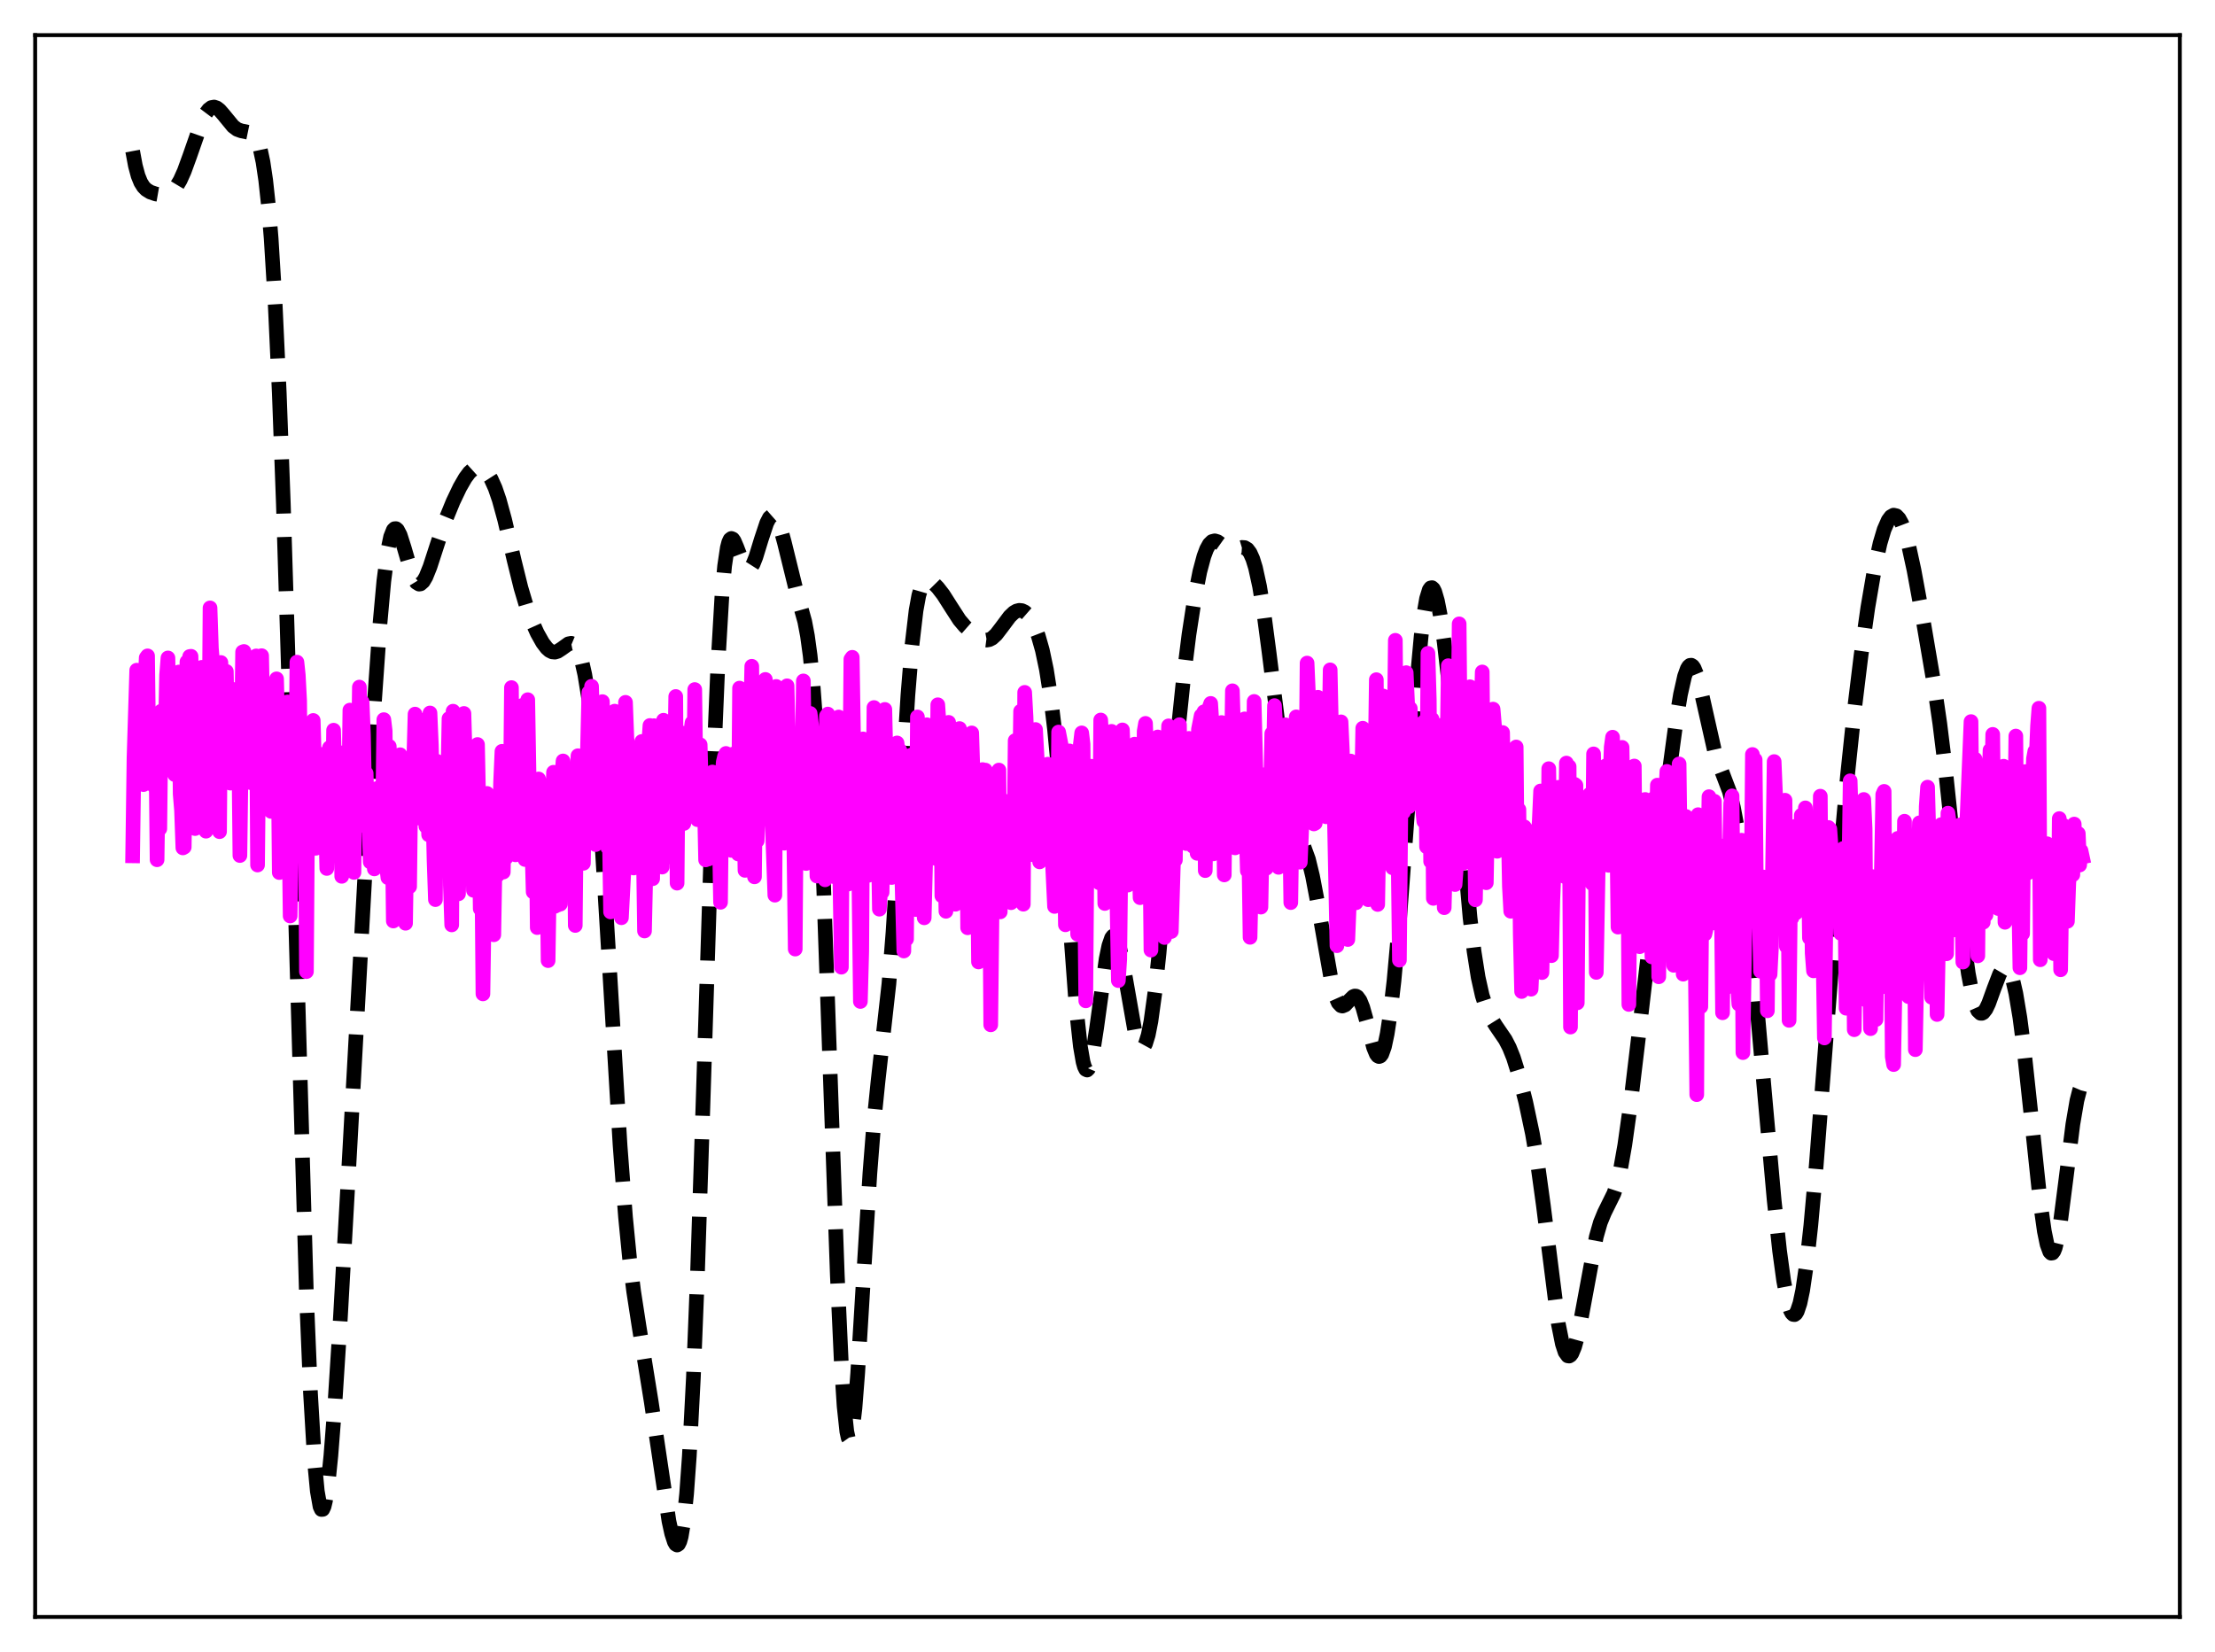 <?xml version="1.0" encoding="utf-8" standalone="no"?>
<!DOCTYPE svg PUBLIC "-//W3C//DTD SVG 1.1//EN"
  "http://www.w3.org/Graphics/SVG/1.1/DTD/svg11.dtd">
<svg xmlns:xlink="http://www.w3.org/1999/xlink" width="453.6pt" height="338.4pt" viewBox="0 0 453.6 338.4" xmlns="http://www.w3.org/2000/svg" version="1.1">
 <defs>
  <style type="text/css">*{stroke-linejoin: round; stroke-linecap: butt}</style>
 </defs>
 <g id="figure_1">
  <g id="patch_1">
   <path d="M 0 338.4 
L 453.6 338.4 
L 453.6 0 
L 0 0 
z
" style="fill: #ffffff"/>
  </g>
  <g id="axes_1">
   <g id="patch_2">
    <path d="M 7.2 331.2 
L 446.4 331.2 
L 446.4 7.2 
L 7.2 7.2 
z
" style="fill: #ffffff"/>
   </g>
   <g id="matplotlib.axis_1"/>
   <g id="matplotlib.axis_2"/>
   <g id="line2d_1">
    <path d="M 27.164 30.943 
L 27.72 33.942 
L 28.276 36.01 
L 28.832 37.378 
L 29.388 38.261 
L 29.944 38.83 
L 30.778 39.346 
L 31.89 39.728 
L 33.003 39.921 
L 33.837 39.894 
L 34.671 39.614 
L 35.227 39.238 
L 36.061 38.32 
L 36.895 36.928 
L 37.729 35.072 
L 38.842 32.015 
L 41.344 24.847 
L 42.178 23.185 
L 42.734 22.447 
L 43.29 22.029 
L 43.846 21.927 
L 44.402 22.115 
L 44.959 22.546 
L 45.793 23.502 
L 47.739 25.874 
L 48.573 26.498 
L 49.407 26.802 
L 51.632 27.26 
L 52.188 27.82 
L 52.744 28.857 
L 53.3 30.566 
L 53.856 33.167 
L 54.412 36.906 
L 54.968 42.033 
L 55.524 48.784 
L 56.358 62.387 
L 57.193 80.531 
L 58.027 103.226 
L 59.139 139.541 
L 62.753 265.244 
L 63.588 285.404 
L 64.422 299.524 
L 64.978 305.427 
L 65.534 308.585 
L 65.812 309.185 
L 66.09 309.169 
L 66.368 308.573 
L 66.646 307.429 
L 67.202 303.665 
L 67.758 298.194 
L 68.592 287.473 
L 69.705 269.981 
L 71.651 235.139 
L 76.656 144.109 
L 77.768 128.247 
L 78.602 119.039 
L 79.436 112.614 
L 79.992 109.96 
L 80.548 108.558 
L 80.826 108.291 
L 81.104 108.286 
L 81.382 108.52 
L 81.939 109.588 
L 82.773 112.194 
L 84.163 116.978 
L 84.719 118.395 
L 85.275 119.305 
L 85.831 119.647 
L 86.109 119.603 
L 86.665 119.116 
L 87.221 118.168 
L 88.056 116.101 
L 89.724 110.967 
L 91.392 106.139 
L 92.782 102.749 
L 94.172 99.833 
L 95.285 97.902 
L 96.119 96.78 
L 96.953 96.028 
L 97.509 95.768 
L 98.065 95.71 
L 98.621 95.858 
L 99.177 96.22 
L 99.733 96.805 
L 100.568 98.116 
L 101.402 99.973 
L 102.236 102.401 
L 103.348 106.46 
L 105.294 114.797 
L 106.685 120.416 
L 107.797 124.161 
L 108.909 127.2 
L 110.021 129.674 
L 111.133 131.654 
L 111.967 132.747 
L 112.523 133.245 
L 113.08 133.526 
L 113.636 133.579 
L 114.192 133.416 
L 115.026 132.875 
L 116.416 131.876 
L 116.972 131.765 
L 117.528 131.997 
L 118.084 132.674 
L 118.64 133.878 
L 119.197 135.681 
L 119.753 138.154 
L 120.587 143.257 
L 121.421 150.207 
L 122.255 159.18 
L 123.367 174.339 
L 124.757 197.301 
L 126.982 234.626 
L 128.094 249.269 
L 128.928 257.786 
L 129.762 264.5 
L 130.874 271.715 
L 133.377 287.217 
L 136.991 311.574 
L 137.548 314.118 
L 138.104 315.837 
L 138.382 316.308 
L 138.66 316.473 
L 138.938 316.296 
L 139.216 315.74 
L 139.494 314.767 
L 140.05 311.426 
L 140.606 305.999 
L 141.162 298.276 
L 141.996 282.197 
L 142.83 261.007 
L 143.943 226.762 
L 146.167 156.42 
L 147.001 136.364 
L 147.835 122.104 
L 148.391 115.922 
L 148.947 112.179 
L 149.225 111.11 
L 149.503 110.502 
L 149.782 110.292 
L 150.06 110.413 
L 150.338 110.798 
L 150.894 112.095 
L 152.284 115.733 
L 152.84 116.489 
L 153.118 116.624 
L 153.396 116.59 
L 153.674 116.386 
L 154.23 115.51 
L 154.786 114.113 
L 155.899 110.483 
L 157.011 107.136 
L 157.567 106.057 
L 158.123 105.569 
L 158.401 105.572 
L 158.679 105.745 
L 159.235 106.594 
L 159.791 108.051 
L 160.625 111.109 
L 163.128 121.289 
L 164.796 127.287 
L 165.352 130.219 
L 165.908 134.279 
L 166.464 139.868 
L 167.02 147.318 
L 167.854 162.4 
L 168.689 182.077 
L 170.079 221.805 
L 171.469 261.171 
L 172.303 279.47 
L 172.859 288.044 
L 173.415 293.236 
L 173.693 294.509 
L 173.971 294.905 
L 174.249 294.447 
L 174.528 293.179 
L 175.084 288.452 
L 175.64 281.34 
L 176.752 263.045 
L 178.142 240.321 
L 178.976 229.689 
L 179.81 221.462 
L 182.035 201.538 
L 182.869 191.013 
L 183.981 173.708 
L 185.927 142.355 
L 186.762 132.159 
L 187.596 125.048 
L 188.152 121.99 
L 188.708 120.081 
L 189.264 119.081 
L 189.82 118.747 
L 190.376 118.855 
L 190.932 119.231 
L 192.044 120.363 
L 193.157 121.799 
L 194.825 124.419 
L 196.493 127.001 
L 197.605 128.302 
L 198.995 129.521 
L 200.664 130.683 
L 201.498 131.04 
L 202.054 131.111 
L 202.61 131.01 
L 203.166 130.725 
L 204 129.963 
L 205.112 128.511 
L 206.781 126.276 
L 207.615 125.486 
L 208.171 125.161 
L 208.727 125.02 
L 209.283 125.078 
L 209.839 125.343 
L 210.395 125.83 
L 210.951 126.548 
L 211.786 128.081 
L 212.62 130.237 
L 213.454 133.173 
L 214.288 137.132 
L 215.122 142.441 
L 215.956 149.427 
L 216.79 158.252 
L 217.903 172.605 
L 220.405 206.608 
L 221.239 214.299 
L 221.795 217.512 
L 222.073 218.49 
L 222.351 219.043 
L 222.629 219.178 
L 222.907 218.908 
L 223.185 218.258 
L 223.742 215.942 
L 224.576 210.561 
L 226.522 196.414 
L 227.078 193.719 
L 227.634 192.115 
L 227.912 191.756 
L 228.19 191.697 
L 228.468 191.931 
L 228.746 192.444 
L 229.302 194.224 
L 230.137 198.347 
L 232.361 210.995 
L 232.917 213.056 
L 233.473 214.278 
L 233.751 214.536 
L 234.029 214.545 
L 234.307 214.299 
L 234.585 213.792 
L 235.141 211.995 
L 235.697 209.17 
L 236.532 203.119 
L 237.366 195.184 
L 238.756 179.16 
L 241.258 149.638 
L 242.371 138.883 
L 243.483 129.987 
L 244.595 122.749 
L 245.707 117.081 
L 246.541 113.964 
L 247.097 112.474 
L 247.653 111.466 
L 248.209 110.918 
L 248.766 110.777 
L 249.322 110.948 
L 250.156 111.54 
L 251.268 112.362 
L 251.824 112.591 
L 252.38 112.646 
L 253.214 112.465 
L 254.326 112.131 
L 254.883 112.168 
L 255.439 112.501 
L 255.995 113.241 
L 256.551 114.482 
L 257.107 116.283 
L 257.941 120.097 
L 258.775 125.201 
L 259.887 133.618 
L 262.946 158.039 
L 263.78 162.854 
L 264.614 166.48 
L 265.448 169.126 
L 267.951 175.999 
L 268.785 179.429 
L 269.897 185.274 
L 272.677 201.109 
L 273.512 204.163 
L 274.068 205.409 
L 274.624 206.003 
L 274.902 206.074 
L 275.458 205.847 
L 276.292 204.957 
L 277.126 204.141 
L 277.404 204.025 
L 277.682 204.033 
L 277.96 204.183 
L 278.516 204.946 
L 279.072 206.331 
L 279.907 209.308 
L 281.297 214.572 
L 281.853 215.91 
L 282.131 216.279 
L 282.409 216.417 
L 282.687 216.305 
L 282.965 215.932 
L 283.521 214.378 
L 284.077 211.755 
L 284.633 208.114 
L 285.468 200.934 
L 286.58 188.652 
L 287.97 170.108 
L 290.194 139.35 
L 291.028 130.332 
L 291.585 125.789 
L 292.141 122.599 
L 292.697 120.808 
L 292.975 120.427 
L 293.253 120.373 
L 293.531 120.629 
L 293.809 121.179 
L 294.365 123.074 
L 294.921 125.895 
L 295.755 131.567 
L 296.867 141.349 
L 298.258 156.441 
L 301.038 187.915 
L 301.872 194.912 
L 302.706 200.19 
L 303.54 203.919 
L 304.375 206.493 
L 305.209 208.317 
L 306.321 210.108 
L 308.267 212.957 
L 309.101 214.573 
L 309.935 216.66 
L 311.048 220.221 
L 312.438 225.698 
L 313.828 232.253 
L 314.94 238.774 
L 316.052 246.845 
L 319.111 271.093 
L 319.945 275.262 
L 320.501 276.95 
L 321.057 277.723 
L 321.335 277.77 
L 321.613 277.601 
L 321.891 277.225 
L 322.448 275.887 
L 323.004 273.863 
L 323.838 269.837 
L 326.896 253.325 
L 327.73 250.417 
L 328.564 248.387 
L 330.511 244.447 
L 331.067 242.749 
L 331.901 239.255 
L 332.735 234.539 
L 333.847 226.602 
L 335.516 212.642 
L 341.911 157.593 
L 343.301 147.314 
L 344.135 142.263 
L 344.969 138.543 
L 345.525 136.994 
L 345.803 136.532 
L 346.081 136.286 
L 346.359 136.257 
L 346.637 136.444 
L 346.915 136.837 
L 347.472 138.195 
L 348.306 141.364 
L 351.086 153.702 
L 351.92 156.219 
L 354.145 162.08 
L 354.979 165.366 
L 355.813 169.795 
L 356.647 175.457 
L 357.759 184.793 
L 359.149 198.754 
L 361.374 224.091 
L 363.32 245.815 
L 364.432 256.199 
L 365.266 262.32 
L 366.101 266.65 
L 366.657 268.42 
L 366.935 268.95 
L 367.213 269.237 
L 367.491 269.279 
L 367.769 269.071 
L 368.047 268.614 
L 368.603 266.953 
L 369.159 264.317 
L 369.993 258.626 
L 370.827 251.065 
L 371.94 238.675 
L 373.608 217.166 
L 376.666 177.481 
L 378.335 158.9 
L 379.725 145.646 
L 381.115 134.244 
L 382.505 124.452 
L 383.895 116.335 
L 385.008 111.286 
L 385.842 108.477 
L 386.676 106.575 
L 387.232 105.829 
L 387.788 105.517 
L 388.344 105.645 
L 388.9 106.221 
L 389.456 107.242 
L 390.012 108.703 
L 390.847 111.661 
L 391.959 116.776 
L 393.627 125.842 
L 396.129 140.543 
L 397.242 148.188 
L 398.354 157.201 
L 400.022 172.986 
L 401.968 191.249 
L 403.081 199.398 
L 403.915 203.775 
L 404.471 205.773 
L 405.027 207.023 
L 405.583 207.553 
L 405.861 207.564 
L 406.139 207.418 
L 406.695 206.706 
L 407.251 205.537 
L 408.363 202.453 
L 409.476 199.556 
L 410.032 198.613 
L 410.588 198.2 
L 410.866 198.229 
L 411.144 198.427 
L 411.7 199.364 
L 412.256 201.044 
L 412.812 203.47 
L 413.646 208.452 
L 414.48 214.875 
L 415.871 227.841 
L 417.817 246.289 
L 418.651 252.191 
L 419.207 254.894 
L 419.763 256.412 
L 420.041 256.693 
L 420.319 256.65 
L 420.597 256.284 
L 420.875 255.6 
L 421.432 253.335 
L 421.988 250.024 
L 423.1 241.358 
L 424.49 230.289 
L 425.324 225.418 
L 425.88 223.265 
L 426.436 221.97 
L 426.436 221.97 
" clip-path="url(#p3814636926)" style="fill: none; stroke-dasharray: 11.1,4.8; stroke-dashoffset: 0; stroke: #000000; stroke-width: 3"/>
   </g>
   <g id="line2d_2">
    <path d="M 27.164 175.303 
L 27.442 155.188 
L 27.998 137.278 
L 28.276 144.409 
L 28.554 146.126 
L 28.832 155.567 
L 29.11 154.624 
L 29.388 160.711 
L 29.666 140.369 
L 29.944 134.717 
L 30.222 134.344 
L 30.5 156.755 
L 30.778 157.04 
L 31.056 157.942 
L 31.334 154.044 
L 31.612 161.095 
L 31.89 150.257 
L 32.168 176.109 
L 32.446 157.122 
L 32.725 169.76 
L 33.003 145.667 
L 33.281 149.676 
L 33.559 155.499 
L 33.837 151.351 
L 34.115 138.293 
L 34.393 134.768 
L 34.671 148.729 
L 34.949 150.86 
L 35.227 143.035 
L 35.505 152.976 
L 35.783 158.666 
L 36.339 144.323 
L 36.617 137.653 
L 36.895 162.644 
L 37.173 166.015 
L 37.451 173.679 
L 37.729 173.519 
L 38.285 135.557 
L 38.563 140.637 
L 38.842 134.472 
L 39.12 134.429 
L 39.676 166.148 
L 39.954 169.719 
L 40.232 164.552 
L 40.51 155.24 
L 40.788 139.134 
L 41.344 136.687 
L 41.9 165.494 
L 42.178 170.257 
L 42.456 167.184 
L 42.734 161.044 
L 43.012 124.518 
L 43.29 132.797 
L 43.568 136.069 
L 43.846 158.145 
L 44.124 151.895 
L 44.68 154.649 
L 44.959 170.352 
L 45.237 135.702 
L 45.515 151.179 
L 45.793 152.488 
L 46.071 137.78 
L 46.349 137.524 
L 46.627 151.338 
L 47.183 160.412 
L 47.461 141.145 
L 47.739 144.51 
L 48.017 143.137 
L 48.295 146.672 
L 48.573 145.047 
L 48.851 148.676 
L 49.129 175.24 
L 49.685 133.542 
L 49.963 133.442 
L 50.241 152.69 
L 50.519 144.116 
L 50.797 154.243 
L 51.076 159.257 
L 51.354 160.319 
L 51.632 150.766 
L 51.91 146.619 
L 52.188 137.655 
L 52.466 134.355 
L 52.744 177.184 
L 53.022 149.886 
L 53.3 148.625 
L 53.578 134.305 
L 53.856 148.108 
L 54.134 150.152 
L 54.412 153.743 
L 54.69 146.149 
L 55.246 165.856 
L 55.524 166.209 
L 55.802 162.954 
L 56.08 151.72 
L 56.636 139.051 
L 56.914 149.942 
L 57.193 178.727 
L 57.471 172.485 
L 57.749 174.615 
L 58.305 164.203 
L 58.583 145.815 
L 58.861 143.786 
L 59.417 187.625 
L 59.695 170.966 
L 59.973 175.642 
L 60.529 164.522 
L 60.807 135.623 
L 61.085 138.279 
L 61.363 143.547 
L 61.641 173.318 
L 61.919 149.886 
L 62.197 157.31 
L 62.475 158.38 
L 62.753 199.019 
L 63.031 161.542 
L 63.309 171.077 
L 63.588 174.082 
L 64.144 147.571 
L 64.422 157.447 
L 64.7 173.747 
L 64.978 162.791 
L 65.256 158.352 
L 65.534 157.386 
L 66.09 170.525 
L 66.368 154.457 
L 66.924 177.891 
L 67.48 153.153 
L 67.758 155.908 
L 68.036 169.041 
L 68.314 149.567 
L 68.87 168.145 
L 69.148 169.137 
L 69.426 156.615 
L 69.705 154.195 
L 69.983 179.503 
L 70.261 174.175 
L 70.539 175.032 
L 70.817 155.53 
L 71.095 170.398 
L 71.373 166.315 
L 71.651 145.455 
L 71.929 171.791 
L 72.207 170.805 
L 72.485 178.701 
L 72.763 154.719 
L 73.041 164.151 
L 73.319 159.875 
L 73.597 140.737 
L 73.875 157.606 
L 74.153 143.764 
L 74.431 150.524 
L 74.709 164.702 
L 74.987 158.394 
L 75.265 169.592 
L 75.543 168.235 
L 75.822 176.561 
L 76.1 161.938 
L 76.378 166.218 
L 76.656 177.981 
L 76.934 177.673 
L 77.212 161.511 
L 77.49 172.338 
L 77.768 171.02 
L 78.046 172.452 
L 78.324 170.377 
L 78.602 147.404 
L 78.88 149.74 
L 79.158 177.387 
L 79.436 179.77 
L 79.714 152.879 
L 80.27 166.188 
L 80.548 188.655 
L 80.826 167.293 
L 81.104 182.464 
L 81.382 187.572 
L 81.66 180.549 
L 81.939 154.596 
L 82.495 173.398 
L 82.773 172.833 
L 83.051 189.118 
L 83.329 171.185 
L 83.607 179.011 
L 83.885 181.616 
L 84.163 158.171 
L 84.441 166.252 
L 84.997 146.271 
L 85.275 167.592 
L 85.553 161.006 
L 85.831 147.377 
L 86.387 164.81 
L 86.665 167.932 
L 86.943 164.892 
L 87.221 169.273 
L 87.499 163.134 
L 87.777 170.987 
L 88.056 146.037 
L 88.334 152.546 
L 88.89 176.263 
L 89.168 184.271 
L 89.446 155.917 
L 90.002 174.458 
L 90.28 160.131 
L 90.558 169.104 
L 90.836 170.192 
L 91.114 162.05 
L 91.392 160.852 
L 91.67 161.581 
L 91.948 147.186 
L 92.226 181.359 
L 92.504 189.45 
L 92.782 145.676 
L 93.06 158.687 
L 93.338 157.765 
L 93.616 177.482 
L 93.894 183.085 
L 94.172 173.318 
L 94.451 173.129 
L 94.729 177.352 
L 95.007 146.137 
L 95.285 155.66 
L 95.563 157.916 
L 95.841 178.237 
L 96.397 154.507 
L 96.675 160.028 
L 96.953 182.367 
L 97.231 180.949 
L 97.509 155.66 
L 97.787 152.498 
L 98.065 166.005 
L 98.343 186.147 
L 98.621 172.912 
L 98.899 203.581 
L 99.455 166.325 
L 99.733 162.52 
L 100.011 172.018 
L 100.289 176.802 
L 100.568 173.544 
L 100.846 175.711 
L 101.124 191.473 
L 101.402 175.444 
L 101.68 166.152 
L 101.958 179.218 
L 102.236 172.776 
L 102.514 160.197 
L 102.792 153.895 
L 103.07 178.629 
L 103.348 163.03 
L 103.626 175.722 
L 103.904 171.479 
L 104.182 174.98 
L 104.46 168.817 
L 104.738 140.843 
L 105.016 174.225 
L 105.294 169.028 
L 105.572 175.098 
L 105.85 156.021 
L 106.128 162.423 
L 106.406 174.993 
L 106.963 144.496 
L 107.241 155.657 
L 107.519 176.057 
L 107.797 163.175 
L 108.075 143.321 
L 108.353 159.62 
L 108.631 162.911 
L 109.187 182.699 
L 109.465 166.846 
L 109.743 163.751 
L 110.021 190.002 
L 110.299 159.559 
L 110.577 161.143 
L 110.855 163.649 
L 111.133 176.241 
L 111.411 167.488 
L 111.689 172.716 
L 111.967 174.643 
L 112.245 196.767 
L 112.802 161.712 
L 113.08 167.004 
L 113.358 158.184 
L 113.636 185.645 
L 113.914 171.516 
L 114.192 185.389 
L 114.47 175.048 
L 114.748 185.195 
L 115.026 159.616 
L 115.304 155.87 
L 115.86 173.136 
L 116.138 178.72 
L 116.416 157.411 
L 116.694 174.18 
L 116.972 171.384 
L 117.528 162.298 
L 117.806 189.566 
L 118.084 162.56 
L 118.362 154.799 
L 118.64 157.785 
L 118.919 163.145 
L 119.197 163.442 
L 119.475 176.831 
L 119.753 161.801 
L 120.031 159.135 
L 120.309 153.547 
L 120.587 141.839 
L 120.865 168.765 
L 121.143 140.576 
L 121.699 159.012 
L 121.977 173 
L 122.533 158.173 
L 122.811 164.664 
L 123.089 163.61 
L 123.367 143.717 
L 123.645 155.916 
L 124.479 173.632 
L 124.757 168.956 
L 125.036 186.79 
L 125.314 185.993 
L 125.87 145.67 
L 126.148 156.454 
L 126.426 155.929 
L 126.704 158.352 
L 126.982 168.394 
L 127.26 187.983 
L 127.816 177.262 
L 128.094 143.861 
L 128.372 151.197 
L 128.928 156.307 
L 129.206 163.723 
L 129.484 167.838 
L 129.762 177.792 
L 130.04 177.408 
L 130.318 167.834 
L 130.596 162.582 
L 130.874 163.844 
L 131.152 154.182 
L 131.431 151.878 
L 131.987 190.699 
L 132.265 178.18 
L 132.543 176.349 
L 132.821 152.589 
L 133.099 148.602 
L 133.377 153.889 
L 133.655 179.989 
L 133.933 148.643 
L 134.211 158.742 
L 134.489 154.759 
L 134.767 161.744 
L 135.045 163.553 
L 135.323 156.929 
L 135.601 177.604 
L 135.879 147.527 
L 136.157 159.243 
L 136.435 175.674 
L 136.713 158.585 
L 136.991 152.604 
L 137.269 164.853 
L 137.548 154.502 
L 137.826 151.726 
L 138.104 159.573 
L 138.382 142.662 
L 138.66 180.899 
L 138.938 149.738 
L 139.772 166.642 
L 140.05 168.677 
L 140.328 151.626 
L 140.606 161.448 
L 140.884 153.106 
L 141.162 153.379 
L 141.44 149.937 
L 141.718 148.038 
L 141.996 164.089 
L 142.274 141.242 
L 142.552 161.855 
L 142.83 167.898 
L 143.108 155.758 
L 143.386 152.549 
L 143.665 163.184 
L 143.943 167.642 
L 144.221 163.186 
L 144.499 176.134 
L 144.777 162.692 
L 145.055 175.963 
L 145.333 174.733 
L 145.611 159.984 
L 145.889 158.13 
L 146.167 166.087 
L 146.445 161.839 
L 146.723 172.541 
L 147.279 169.282 
L 147.557 184.821 
L 147.835 159.578 
L 148.113 156.091 
L 148.391 154.902 
L 148.669 154.33 
L 148.947 165.187 
L 149.225 158.744 
L 149.503 158.955 
L 149.782 174.189 
L 150.06 154.481 
L 150.338 171.153 
L 150.616 157.306 
L 150.894 158.408 
L 151.172 174.921 
L 151.45 140.948 
L 151.728 141.682 
L 152.006 145.244 
L 152.562 178.281 
L 152.84 159.071 
L 153.118 170.009 
L 153.396 162.003 
L 153.952 136.474 
L 154.23 167.01 
L 154.508 179.609 
L 154.786 155.694 
L 155.064 172.221 
L 155.62 154.525 
L 155.899 162.028 
L 156.177 140.925 
L 156.455 152.774 
L 156.733 139.172 
L 157.011 144.175 
L 157.567 164.991 
L 158.123 167.952 
L 158.679 183.361 
L 158.957 140.608 
L 159.235 154.832 
L 159.513 148.449 
L 159.791 168.928 
L 160.069 161.55 
L 160.347 160.532 
L 160.625 172.71 
L 161.181 140.474 
L 161.459 152.14 
L 161.737 157.67 
L 162.015 159.078 
L 162.294 150.955 
L 162.85 194.404 
L 163.128 158.24 
L 163.406 166.221 
L 163.684 165.356 
L 163.962 163.311 
L 164.24 158.895 
L 164.518 139.474 
L 165.074 176.871 
L 165.352 150.134 
L 165.63 176.34 
L 165.908 146.129 
L 166.186 148.419 
L 166.464 151.71 
L 166.742 162.287 
L 167.02 163.011 
L 167.298 179.444 
L 167.576 177.405 
L 167.854 162.119 
L 168.132 153.417 
L 168.411 153.998 
L 168.689 157.669 
L 168.967 180.213 
L 169.245 146.643 
L 169.523 146.266 
L 170.079 178.082 
L 170.635 161.506 
L 170.913 179.607 
L 171.191 165.6 
L 171.469 166.908 
L 171.747 146.866 
L 172.025 181.653 
L 172.303 198.112 
L 172.581 151.799 
L 172.859 166.36 
L 173.137 162.605 
L 173.415 178.49 
L 173.693 181.089 
L 173.971 165.745 
L 174.249 135.03 
L 174.528 134.637 
L 175.084 169.623 
L 175.362 167.153 
L 175.64 160.199 
L 176.196 205.138 
L 176.474 194.844 
L 176.752 151.356 
L 177.03 164.487 
L 177.308 163.861 
L 177.586 178.909 
L 177.864 179.293 
L 178.42 163.615 
L 178.698 171.739 
L 178.976 144.927 
L 179.81 169.304 
L 180.088 186.231 
L 180.366 181.718 
L 180.645 182.775 
L 181.201 145.313 
L 181.479 157.274 
L 181.757 160.653 
L 182.035 168.311 
L 182.313 168.76 
L 182.591 179.744 
L 182.869 168.164 
L 183.147 166.281 
L 183.425 166.896 
L 183.703 152.181 
L 183.981 154.5 
L 184.259 153.632 
L 184.537 174.027 
L 185.093 194.796 
L 185.371 161.992 
L 185.649 192.353 
L 185.927 154.847 
L 186.205 159.163 
L 186.483 173.275 
L 186.762 154.6 
L 187.04 174.753 
L 187.318 156.116 
L 187.596 186.311 
L 187.874 146.852 
L 188.152 158.559 
L 188.43 177.945 
L 188.708 179.381 
L 188.986 164.53 
L 189.264 187.997 
L 189.542 176.98 
L 189.82 148.455 
L 190.098 151.101 
L 190.376 159.742 
L 190.654 174.754 
L 190.932 166.006 
L 191.21 170.708 
L 191.488 167.039 
L 191.766 175.898 
L 192.044 144.358 
L 192.322 148.415 
L 192.6 148.742 
L 192.879 183.49 
L 193.157 162.149 
L 193.435 170.814 
L 193.713 186.667 
L 193.991 160.995 
L 194.269 147.967 
L 194.547 164.783 
L 194.825 165.319 
L 195.103 169.784 
L 195.381 163.896 
L 195.659 185.224 
L 196.215 164.35 
L 196.493 149.231 
L 196.771 150.832 
L 197.049 151.607 
L 197.327 155.998 
L 197.605 180.378 
L 197.883 160.448 
L 198.161 190.04 
L 198.439 165.419 
L 198.717 175.316 
L 198.995 150.128 
L 199.274 159.047 
L 199.552 164.041 
L 199.83 177.288 
L 200.108 170.055 
L 200.386 197.043 
L 200.664 166.614 
L 200.942 175.97 
L 201.22 157.637 
L 201.498 160.108 
L 201.776 157.739 
L 202.054 162.34 
L 202.332 188.914 
L 202.61 171.756 
L 202.888 209.922 
L 203.444 161.736 
L 203.722 158.898 
L 204 164.694 
L 204.278 176.213 
L 204.556 157.734 
L 204.834 186.783 
L 205.112 169.72 
L 205.391 178.715 
L 205.669 164.071 
L 205.947 173.632 
L 206.225 175.901 
L 206.503 177.21 
L 206.781 170.358 
L 207.059 184.901 
L 207.337 179.335 
L 207.615 176.212 
L 207.893 151.698 
L 208.171 156.216 
L 208.449 173.052 
L 208.727 165.465 
L 209.005 145.682 
L 209.283 147.218 
L 209.561 185.21 
L 209.839 141.821 
L 210.117 146.812 
L 210.395 155.344 
L 210.673 151.369 
L 210.951 157.66 
L 211.229 155.513 
L 211.508 175.079 
L 212.064 149.431 
L 212.62 159.442 
L 212.898 176.544 
L 213.176 163.363 
L 213.454 169.677 
L 213.732 168.95 
L 214.01 173.336 
L 214.566 156.531 
L 214.844 158.766 
L 215.122 170.065 
L 215.4 174.041 
L 215.956 185.672 
L 216.234 162.945 
L 216.512 178.573 
L 216.79 149.945 
L 217.346 152.798 
L 217.625 170.04 
L 217.903 170.665 
L 218.181 189.431 
L 218.459 163.378 
L 218.737 177.302 
L 219.015 153.814 
L 219.293 155.31 
L 219.849 170.927 
L 220.127 165.688 
L 220.405 171.14 
L 220.683 191.373 
L 221.239 152.508 
L 221.517 150.122 
L 221.795 152.436 
L 222.351 205.011 
L 222.629 169.762 
L 222.907 172.419 
L 223.185 172.359 
L 223.463 156.954 
L 223.742 173.157 
L 224.02 176.984 
L 224.298 168.192 
L 224.854 177.618 
L 225.132 180.845 
L 225.41 147.478 
L 225.688 152.173 
L 225.966 160.188 
L 226.244 185.062 
L 226.522 180.023 
L 226.8 184.635 
L 227.078 172.264 
L 227.356 184.685 
L 227.634 149.806 
L 228.468 169.066 
L 229.024 200.858 
L 229.302 196.542 
L 229.858 149.511 
L 230.137 157.196 
L 230.415 158.77 
L 230.693 176.528 
L 230.971 181.3 
L 231.249 154.471 
L 231.527 158.658 
L 231.805 176.95 
L 232.361 152.424 
L 232.639 160.182 
L 232.917 160.756 
L 233.473 183.874 
L 233.751 172.904 
L 234.029 174.221 
L 234.307 149.792 
L 234.585 148.175 
L 234.863 155.736 
L 235.141 153.172 
L 235.419 168.498 
L 235.697 194.612 
L 236.254 156.293 
L 236.532 155.043 
L 236.81 154.7 
L 237.088 150.959 
L 237.644 173.512 
L 237.922 178.235 
L 238.2 176.728 
L 238.478 192.033 
L 238.756 165.373 
L 239.312 148.681 
L 239.59 150.877 
L 239.868 190.805 
L 240.424 172.618 
L 240.702 176.158 
L 240.98 152.267 
L 241.258 165.916 
L 241.536 148.434 
L 241.814 169.021 
L 242.092 164.331 
L 242.371 164.622 
L 242.649 162.226 
L 242.927 172.791 
L 243.205 167.934 
L 243.483 151.248 
L 243.761 151.465 
L 244.039 167.538 
L 244.317 173.361 
L 244.873 154.533 
L 245.151 174.787 
L 245.429 149.402 
L 245.985 146.575 
L 246.263 172.675 
L 246.541 145.803 
L 246.819 178.328 
L 247.097 162.699 
L 247.375 161.364 
L 247.653 144.857 
L 247.931 144.082 
L 248.209 148.46 
L 248.488 174.897 
L 248.766 170.277 
L 249.044 162.295 
L 249.322 162.713 
L 249.6 157.739 
L 249.878 159.336 
L 250.156 148.001 
L 250.434 157.122 
L 250.712 179.214 
L 250.99 155.014 
L 251.268 172.403 
L 251.546 166.921 
L 251.824 158.628 
L 252.102 160.098 
L 252.38 141.497 
L 252.658 150.893 
L 252.936 173.671 
L 253.214 172.478 
L 253.492 172.816 
L 253.77 168.658 
L 254.048 162.629 
L 254.326 166.382 
L 254.883 147.253 
L 255.161 168.99 
L 255.439 178.379 
L 255.717 172.856 
L 255.995 191.996 
L 256.551 166.588 
L 256.829 143.677 
L 257.385 165.474 
L 257.663 173.436 
L 257.941 173.743 
L 258.219 185.807 
L 258.497 171.257 
L 259.053 158.668 
L 259.331 177.843 
L 259.609 171.766 
L 259.887 161.949 
L 260.165 164.228 
L 260.443 150.24 
L 260.721 159.066 
L 261 144.529 
L 261.556 153.58 
L 261.834 177.663 
L 262.112 155.922 
L 262.39 169.801 
L 262.668 166.39 
L 262.946 158.941 
L 263.224 148.463 
L 263.502 156.733 
L 263.78 168.613 
L 264.058 165.528 
L 264.336 184.882 
L 264.614 166.286 
L 264.892 176.437 
L 265.17 154.154 
L 265.448 146.838 
L 265.726 148.02 
L 266.004 148.022 
L 266.282 176.607 
L 266.838 163.287 
L 267.117 163.398 
L 267.395 165.154 
L 267.673 135.818 
L 267.951 142.265 
L 268.229 159.129 
L 268.507 160.908 
L 269.063 168.769 
L 269.341 168.614 
L 269.619 164.627 
L 269.897 142.823 
L 270.453 152.216 
L 270.731 165.864 
L 271.009 164.128 
L 271.287 159.004 
L 271.565 167.3 
L 271.843 155.633 
L 272.121 154.181 
L 272.399 137.211 
L 272.677 150.089 
L 273.234 165.869 
L 273.79 193.714 
L 274.068 171.262 
L 274.346 163.921 
L 274.624 147.862 
L 274.902 153.852 
L 275.18 170.821 
L 275.458 180.839 
L 275.736 170.664 
L 276.014 192.445 
L 276.292 185.559 
L 276.57 155.883 
L 276.848 169.265 
L 277.126 164.133 
L 277.404 169.402 
L 277.682 184.919 
L 277.96 170.3 
L 278.238 170.727 
L 278.516 165.222 
L 278.794 164.425 
L 279.072 149.163 
L 279.351 170.314 
L 279.629 174.896 
L 279.907 166.342 
L 280.185 184.289 
L 280.463 175.767 
L 280.741 159.79 
L 281.297 151.439 
L 281.575 158.573 
L 281.853 139.221 
L 282.131 185.262 
L 282.409 169.161 
L 282.687 169.548 
L 283.243 142.56 
L 283.521 149.738 
L 283.799 162.817 
L 284.077 168.842 
L 284.355 170.449 
L 284.633 176.994 
L 284.911 174.207 
L 285.189 177.755 
L 285.746 131.156 
L 286.024 162.721 
L 286.302 174.178 
L 286.58 196.675 
L 286.858 167.403 
L 287.136 163.417 
L 287.414 166.363 
L 287.97 137.785 
L 288.248 144.134 
L 288.526 165.238 
L 288.804 145.113 
L 289.082 156.373 
L 289.36 161.917 
L 289.638 151.736 
L 289.916 149.87 
L 290.194 163.64 
L 290.472 160.418 
L 290.75 151.19 
L 291.028 148.256 
L 291.306 165.663 
L 291.585 168.259 
L 291.863 147.587 
L 292.141 173.442 
L 292.419 133.826 
L 292.697 143.236 
L 292.975 176.453 
L 293.253 147.287 
L 293.531 184.018 
L 293.809 181.322 
L 294.087 151.194 
L 294.365 149.19 
L 294.643 159.162 
L 294.921 148.596 
L 295.199 168.566 
L 295.477 164.504 
L 295.755 185.924 
L 296.033 175.014 
L 296.589 136.35 
L 296.867 148.806 
L 297.145 170.393 
L 297.423 144.128 
L 297.701 158.766 
L 297.98 181.184 
L 298.258 177.312 
L 298.814 127.79 
L 299.092 157.19 
L 299.37 152.963 
L 299.648 176.798 
L 299.926 175.264 
L 300.204 170.949 
L 300.482 172.716 
L 300.76 160.184 
L 301.038 140.674 
L 301.316 146.374 
L 301.594 170.023 
L 301.872 162.134 
L 302.15 184.316 
L 302.428 170.218 
L 302.706 177.898 
L 302.984 173.332 
L 303.262 148.09 
L 303.54 137.641 
L 303.818 166.913 
L 304.097 170.925 
L 304.375 180.815 
L 304.653 165.607 
L 304.931 172.912 
L 305.487 148.431 
L 305.765 145.25 
L 306.043 148.562 
L 306.321 165.93 
L 306.599 174.37 
L 306.877 165.795 
L 307.155 168.778 
L 307.433 168.779 
L 307.711 150.05 
L 307.989 167.382 
L 308.267 165.607 
L 308.545 157.696 
L 308.823 167.347 
L 309.101 181.543 
L 309.379 186.655 
L 309.657 186.107 
L 309.935 156.309 
L 310.214 154.112 
L 310.492 153.007 
L 310.77 183.599 
L 311.048 165.825 
L 311.326 191.369 
L 311.604 203.096 
L 311.882 191.6 
L 312.16 169.362 
L 312.438 169.804 
L 312.716 181.384 
L 312.994 182.693 
L 313.272 180.66 
L 313.55 202.619 
L 313.828 196.545 
L 314.384 170.225 
L 314.662 172.839 
L 314.94 171.886 
L 315.218 168.229 
L 315.496 162.016 
L 315.774 199.217 
L 316.052 186.901 
L 316.331 192.333 
L 316.609 163.246 
L 316.887 186.564 
L 317.165 157.452 
L 317.721 195.749 
L 317.999 184.311 
L 318.833 164.147 
L 319.111 161.274 
L 319.945 179.177 
L 320.223 168.86 
L 320.501 179.581 
L 320.779 156.305 
L 321.057 162.053 
L 321.335 157.017 
L 321.613 210.378 
L 321.891 174.233 
L 322.448 160.65 
L 322.726 160.857 
L 323.004 205.419 
L 323.282 172.976 
L 323.56 165.97 
L 323.838 166.657 
L 324.116 169.519 
L 324.394 163.633 
L 324.672 174.838 
L 325.228 172.714 
L 325.506 162.738 
L 325.784 170.253 
L 326.062 181.009 
L 326.34 154.422 
L 326.618 164.87 
L 326.896 199.182 
L 327.452 168.772 
L 327.73 159.766 
L 328.008 173.642 
L 328.286 165.167 
L 328.564 168.228 
L 328.843 156.874 
L 329.121 172.317 
L 329.399 177.244 
L 329.677 160.332 
L 329.955 153.033 
L 330.233 151.003 
L 330.511 175.756 
L 330.789 160.788 
L 331.067 167.602 
L 331.345 189.903 
L 331.623 170.035 
L 331.901 170.179 
L 332.179 153.09 
L 332.457 169.192 
L 332.735 164.094 
L 333.013 168.037 
L 333.291 165.355 
L 333.569 205.745 
L 333.847 173.896 
L 334.125 157.15 
L 334.403 177.605 
L 334.681 156.904 
L 334.96 186.713 
L 335.794 193.911 
L 336.35 169 
L 336.628 163.832 
L 336.906 163.758 
L 337.184 178.775 
L 337.462 169.759 
L 337.74 188.811 
L 338.018 179.333 
L 338.296 196.013 
L 338.574 163.62 
L 338.852 172.15 
L 339.13 176.027 
L 339.408 160.821 
L 339.686 200.079 
L 339.964 179.395 
L 340.242 174.415 
L 340.52 191.526 
L 340.798 166.514 
L 341.077 163.261 
L 341.355 158.007 
L 341.633 184.37 
L 341.911 181.346 
L 342.189 168.019 
L 342.745 197.727 
L 343.301 162.952 
L 343.579 164.433 
L 343.857 156.48 
L 344.135 178.615 
L 344.413 175.292 
L 344.691 199.541 
L 344.969 193.855 
L 345.247 167.233 
L 345.525 188.507 
L 345.803 171.582 
L 346.081 191.754 
L 346.359 187.272 
L 346.637 170.541 
L 347.194 199.689 
L 347.472 224.221 
L 347.75 166.874 
L 348.028 167.76 
L 348.306 206.217 
L 348.584 177.718 
L 348.862 169.969 
L 349.14 191.331 
L 349.418 190.099 
L 349.696 178.883 
L 349.974 163.182 
L 350.252 165.355 
L 350.808 174.163 
L 351.086 164.121 
L 351.364 189.098 
L 351.642 187.542 
L 351.92 188.448 
L 352.198 173.209 
L 352.476 182.463 
L 352.754 207.449 
L 353.032 180.698 
L 353.311 202.483 
L 353.589 200.601 
L 354.423 164.58 
L 354.701 163.024 
L 354.979 188.433 
L 355.257 171.944 
L 355.535 197.462 
L 356.091 205.683 
L 356.369 194.318 
L 356.647 172.103 
L 356.925 215.61 
L 357.481 179.465 
L 357.759 177.167 
L 358.037 176.112 
L 358.315 184.318 
L 358.593 185.962 
L 358.871 154.544 
L 359.149 174.065 
L 359.428 155.604 
L 359.706 185.954 
L 360.262 187.853 
L 360.54 198.944 
L 361.096 179.639 
L 361.374 187.51 
L 361.652 180.919 
L 361.93 207.043 
L 362.208 180.482 
L 362.486 199.587 
L 362.764 194.062 
L 363.32 155.994 
L 363.876 169.322 
L 364.154 169.175 
L 364.432 182.238 
L 364.71 177.415 
L 364.988 184.705 
L 365.544 163.911 
L 365.823 193.849 
L 366.101 172.68 
L 366.379 209.003 
L 366.657 183.735 
L 366.935 188.045 
L 367.491 169.298 
L 367.769 187.01 
L 368.047 171.994 
L 368.325 170.332 
L 368.603 184.324 
L 368.881 166.987 
L 369.159 183.479 
L 369.437 179.811 
L 369.715 165.478 
L 369.993 171.872 
L 370.271 172.352 
L 370.549 192.12 
L 370.827 175.307 
L 371.105 195.244 
L 371.383 198.868 
L 371.661 177.385 
L 372.496 187.045 
L 372.774 163.084 
L 373.052 197.182 
L 373.33 195.367 
L 373.608 212.607 
L 374.164 169.872 
L 374.442 169.495 
L 374.72 169.802 
L 374.998 173.69 
L 375.276 179.769 
L 375.554 177.352 
L 375.832 185.925 
L 376.11 183.123 
L 376.388 176.115 
L 376.944 191.187 
L 377.222 179.983 
L 377.5 173.784 
L 377.778 181.455 
L 378.057 206.52 
L 378.335 198.658 
L 378.891 159.936 
L 379.447 180.051 
L 379.725 210.918 
L 380.003 190.533 
L 380.281 193.03 
L 380.837 165.498 
L 381.115 174.042 
L 381.393 192.266 
L 381.671 163.758 
L 381.949 169.744 
L 382.227 204.893 
L 382.505 193.747 
L 382.783 191.732 
L 383.061 210.706 
L 383.339 179.544 
L 383.617 184.842 
L 383.895 186.563 
L 384.174 208.841 
L 384.452 187.437 
L 384.73 190.755 
L 385.008 181.888 
L 385.286 178.228 
L 385.564 162.734 
L 385.842 162.099 
L 386.12 202.118 
L 386.676 173.976 
L 386.954 191.536 
L 387.232 185.261 
L 387.51 216.449 
L 387.788 218.06 
L 388.622 171.726 
L 388.9 200.912 
L 389.456 173.553 
L 389.734 191.163 
L 390.012 168.214 
L 390.291 186.062 
L 390.569 188.87 
L 390.847 204.149 
L 391.403 200.906 
L 391.681 185.659 
L 391.959 180.106 
L 392.237 215.003 
L 392.515 200.679 
L 392.793 179.2 
L 393.071 168.544 
L 393.349 172.475 
L 393.627 180.154 
L 393.905 192.259 
L 394.183 182.117 
L 394.461 165.19 
L 394.739 161.236 
L 395.017 171.408 
L 395.573 204.288 
L 395.851 198.789 
L 396.129 200.68 
L 396.407 175.409 
L 396.686 207.803 
L 396.964 193.164 
L 397.242 195.246 
L 397.52 168.912 
L 397.798 195.498 
L 398.076 186.942 
L 398.354 172.603 
L 398.632 195.366 
L 398.91 166.565 
L 399.188 168.6 
L 399.466 171.465 
L 400.022 190.488 
L 400.3 179.183 
L 400.578 175.125 
L 400.856 176.55 
L 401.134 170.986 
L 401.412 168.964 
L 401.69 178.907 
L 401.968 197.072 
L 402.246 173.255 
L 402.524 174.698 
L 403.637 147.805 
L 403.915 173.856 
L 404.193 183.144 
L 404.471 155.492 
L 404.749 170.001 
L 405.027 195.79 
L 405.305 164.725 
L 405.583 163.684 
L 405.861 163.124 
L 406.139 188.901 
L 406.417 168.556 
L 406.695 187.432 
L 406.973 168.43 
L 407.251 162.584 
L 407.529 153.657 
L 407.807 164.664 
L 408.085 150.427 
L 408.363 175.804 
L 408.641 165.843 
L 409.198 186.098 
L 409.476 168.513 
L 409.754 172.482 
L 410.31 156.948 
L 410.588 188.915 
L 410.866 166.305 
L 411.422 181.213 
L 411.7 158.172 
L 411.978 162.392 
L 412.534 173.249 
L 412.812 150.765 
L 413.09 181.383 
L 413.368 181.346 
L 413.646 198.229 
L 413.924 172.187 
L 414.202 191.246 
L 414.48 162.672 
L 414.758 158.053 
L 415.037 171.851 
L 415.315 178.792 
L 415.593 174.744 
L 415.871 178.212 
L 416.149 163.468 
L 416.427 155.405 
L 416.705 153.881 
L 416.983 155.352 
L 417.261 148.658 
L 417.539 145.071 
L 417.817 196.593 
L 418.095 176.887 
L 418.373 183.539 
L 418.651 183.741 
L 418.929 180.406 
L 419.207 172.824 
L 419.485 175.522 
L 419.763 191.632 
L 420.041 178.895 
L 420.597 195.341 
L 420.875 183.124 
L 421.154 178.909 
L 421.432 194.759 
L 421.71 167.674 
L 421.988 198.646 
L 422.266 179.703 
L 422.544 169.042 
L 422.822 184.71 
L 423.1 181.158 
L 423.378 188.714 
L 423.656 180.892 
L 423.934 177.147 
L 424.212 171.022 
L 424.49 179.166 
L 424.768 168.798 
L 425.046 177.193 
L 425.324 175.861 
L 425.602 170.732 
L 425.88 177.188 
L 426.158 174.232 
L 426.436 175.523 
L 426.436 175.523 
" clip-path="url(#p3814636926)" style="fill: none; stroke: #ff00ff; stroke-width: 3; stroke-linecap: square"/>
   </g>
   <g id="patch_3">
    <path d="M 7.2 331.2 
L 7.2 7.2 
" style="fill: none; stroke: #000000; stroke-width: 0.8; stroke-linejoin: miter; stroke-linecap: square"/>
   </g>
   <g id="patch_4">
    <path d="M 446.4 331.2 
L 446.4 7.2 
" style="fill: none; stroke: #000000; stroke-width: 0.8; stroke-linejoin: miter; stroke-linecap: square"/>
   </g>
   <g id="patch_5">
    <path d="M 7.2 331.2 
L 446.4 331.2 
" style="fill: none; stroke: #000000; stroke-width: 0.8; stroke-linejoin: miter; stroke-linecap: square"/>
   </g>
   <g id="patch_6">
    <path d="M 7.2 7.2 
L 446.4 7.2 
" style="fill: none; stroke: #000000; stroke-width: 0.8; stroke-linejoin: miter; stroke-linecap: square"/>
   </g>
  </g>
 </g>
 <defs>
  <clipPath id="p3814636926">
   <rect x="7.2" y="7.2" width="439.2" height="324"/>
  </clipPath>
 </defs>
</svg>
